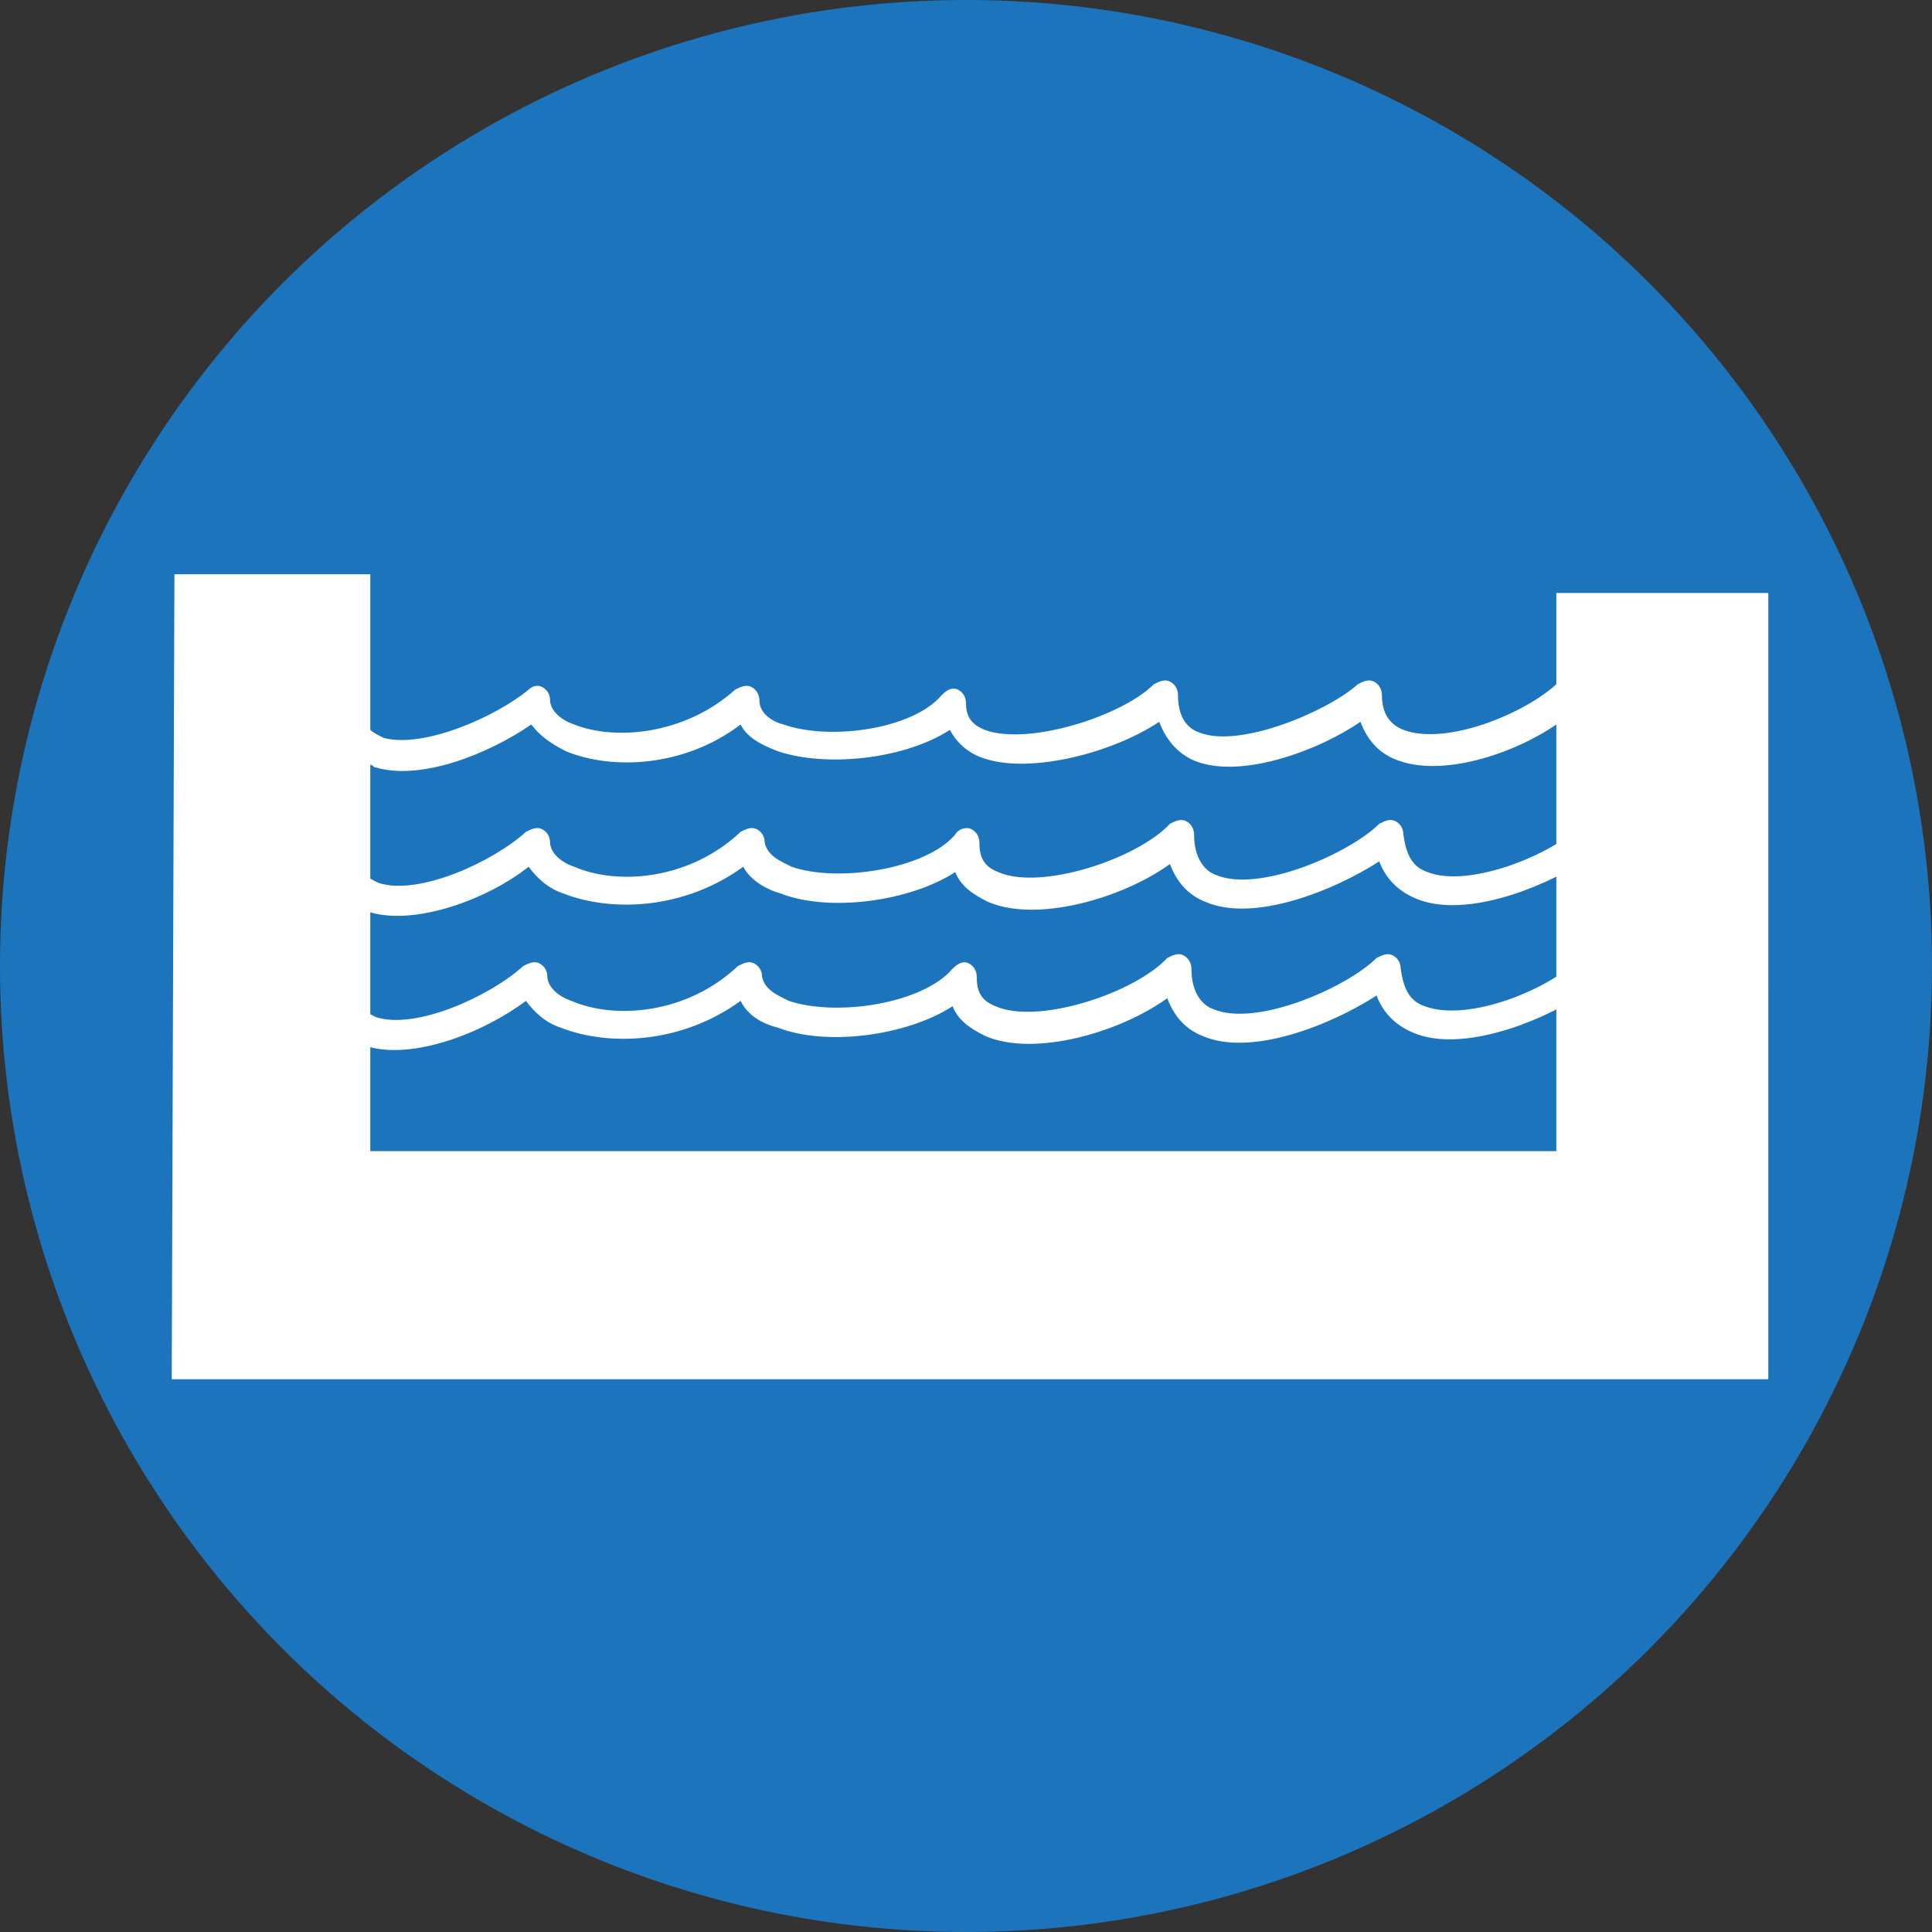 <?xml version="1.0" encoding="utf-8"?>
<!-- Generator: Adobe Illustrator 25.0.0, SVG Export Plug-In . SVG Version: 6.00 Build 0)  -->
<svg version="1.1" xmlns="http://www.w3.org/2000/svg" xmlns:xlink="http://www.w3.org/1999/xlink" x="0px" y="0px"
	 viewBox="0 0 72 72" style="enable-background:new 0 0 72 72;" xml:space="preserve">
<rect x="0" y="0" width="72" height="72" fill="#333333" stroke="none"/>
<style type="text/css">
	.st0{fill:#1C75BC;}
	.st1{fill:#FFFFFF;}
</style>
<g id="Layer_1">
</g>
<g id="Layer_8">
	<g>
		<circle class="st0" cx="36" cy="36" r="36"/>
	</g>
	<path class="st1" d="M58,22.1v3.4c-1.2,1.1-4.1,2.3-5.7,1.7c-0.5-0.2-0.8-0.6-0.8-1.3c0-0.2-0.1-0.4-0.3-0.5
		c-0.2-0.1-0.4,0-0.6,0.1c-1.1,1-4.4,2.4-5.9,1.8c-0.3-0.1-0.8-0.4-0.8-1.4c0-0.2-0.1-0.4-0.3-0.5c-0.2-0.1-0.4,0-0.6,0.1
		c-1.2,1.2-4.7,2.3-6.3,1.7c-0.5-0.2-0.7-0.5-0.7-1c0-0.2-0.1-0.4-0.3-0.5c-0.2-0.1-0.4,0-0.6,0.2c-1.1,1.3-4.2,1.7-5.9,1.1
		c-0.4-0.1-0.9-0.4-0.9-0.9c0-0.2-0.1-0.4-0.3-0.5c-0.2-0.1-0.4,0-0.6,0.1c-1.9,1.7-4.5,1.9-6,1.3c-0.6-0.2-0.9-0.6-0.9-0.9
		c0-0.2-0.1-0.4-0.3-0.5c-0.2-0.1-0.4,0-0.5,0.1c-1.2,1-3.9,2.2-5.4,1.8c-0.2-0.1-0.4-0.2-0.5-0.3v-0.1v-5.7l-7.3,0l-0.1,30h59.5
		V22.1H58z M13.8,42.8V28.5c0.1,0,0.1,0.1,0.2,0.1c1.7,0.5,4.2-0.5,5.8-1.6c0.3,0.4,0.7,0.7,1.3,1c1.7,0.7,4.4,0.6,6.5-1
		c0.2,0.4,0.6,0.7,1.4,1c1.8,0.6,4.7,0.3,6.4-0.8c0.2,0.4,0.6,0.8,1.1,1c1.7,0.7,4.9-0.1,6.7-1.3c0.3,0.8,0.8,1.2,1.2,1.4
		c1.7,0.8,4.7-0.3,6.3-1.4c0.3,0.8,0.8,1.2,1.3,1.4c1.7,0.7,4.4-0.2,6-1.3v15.9H13.8z"/>
	<path class="st1" d="M67.3,27.1 M13.6,33.9c0.1,0,0.1,0.1,0.2,0.1c1.7,0.5,4.4-0.5,5.9-1.7c0.3,0.4,0.7,0.8,1.3,1
		c1.8,0.7,4.5,0.6,6.7-1c0.2,0.4,0.7,0.8,1.4,1c1.8,0.7,4.8,0.3,6.5-0.8c0.2,0.5,0.6,0.8,1.2,1.1c1.8,0.8,5-0.1,6.8-1.4
		c0.3,0.8,0.8,1.2,1.3,1.4c1.8,0.8,4.8-0.4,6.5-1.5c0.3,0.8,0.9,1.2,1.4,1.4c1.7,0.7,4.5-0.3,6.2-1.4v-1.4c-1.2,1.2-4.3,2.4-5.8,1.8
		c-0.6-0.2-0.8-0.7-0.9-1.4c0-0.2-0.1-0.4-0.3-0.5c-0.2-0.1-0.4,0-0.6,0.1c-1.1,1.1-4.5,2.6-6.1,1.9c-0.3-0.1-0.8-0.5-0.8-1.5
		c0-0.2-0.1-0.4-0.3-0.5c-0.2-0.1-0.4,0-0.6,0.1c-1.2,1.3-4.8,2.5-6.4,1.8c-0.5-0.2-0.7-0.5-0.7-1.1c0-0.2-0.1-0.4-0.3-0.5
		c-0.2-0.1-0.5,0-0.6,0.2c-1.1,1.3-4.4,1.8-6.1,1.2c-0.4-0.2-0.9-0.4-1-0.9c0-0.2-0.1-0.4-0.3-0.5c-0.2-0.1-0.4,0-0.6,0.1
		c-1.9,1.8-4.6,2-6.2,1.3c-0.6-0.2-0.9-0.6-0.9-0.9c0-0.2-0.1-0.4-0.3-0.5c-0.2-0.1-0.4,0-0.6,0.1c-1.2,1.1-4,2.4-5.5,1.9
		c-0.2-0.1-0.4-0.2-0.5-0.3v-0.1V33.9"/>
	<path class="st1" d="M66.9,32.2 M13.5,38.9c0.1,0,0.1,0.1,0.2,0.1c1.7,0.5,4.3-0.5,5.9-1.7c0.3,0.4,0.7,0.8,1.3,1
		c1.8,0.7,4.5,0.6,6.7-1c0.2,0.4,0.6,0.8,1.4,1c1.8,0.7,4.8,0.3,6.5-0.8c0.2,0.5,0.6,0.8,1.2,1.1c1.8,0.8,5-0.1,6.8-1.4
		c0.3,0.8,0.8,1.2,1.3,1.4c1.8,0.8,4.8-0.4,6.5-1.5c0.3,0.8,0.9,1.2,1.4,1.4c1.7,0.7,4.5-0.3,6.2-1.4v-1.4c-1.2,1.2-4.2,2.4-5.8,1.8
		c-0.6-0.2-0.8-0.7-0.9-1.4c0-0.2-0.1-0.4-0.3-0.5c-0.2-0.1-0.4,0-0.6,0.1c-1.1,1.1-4.5,2.6-6.1,1.9c-0.3-0.1-0.8-0.5-0.8-1.5
		c0-0.2-0.1-0.4-0.3-0.5c-0.2-0.1-0.4,0-0.6,0.1c-1.2,1.3-4.8,2.5-6.4,1.8c-0.5-0.2-0.7-0.5-0.7-1.1c0-0.2-0.1-0.4-0.3-0.5
		c-0.2-0.1-0.4,0-0.6,0.2c-1.1,1.3-4.3,1.8-6.1,1.2c-0.4-0.2-0.9-0.4-1-0.9c0-0.2-0.1-0.4-0.3-0.5c-0.2-0.1-0.4,0-0.6,0.1
		c-1.9,1.8-4.6,2-6.2,1.3c-0.6-0.2-0.9-0.6-0.9-0.9c0-0.2-0.1-0.4-0.3-0.5c-0.2-0.1-0.4,0-0.6,0.1c-1.2,1.1-4,2.4-5.5,1.9
		c-0.2-0.1-0.4-0.2-0.5-0.3v-0.1V38.9"/>
</g>
</svg>
